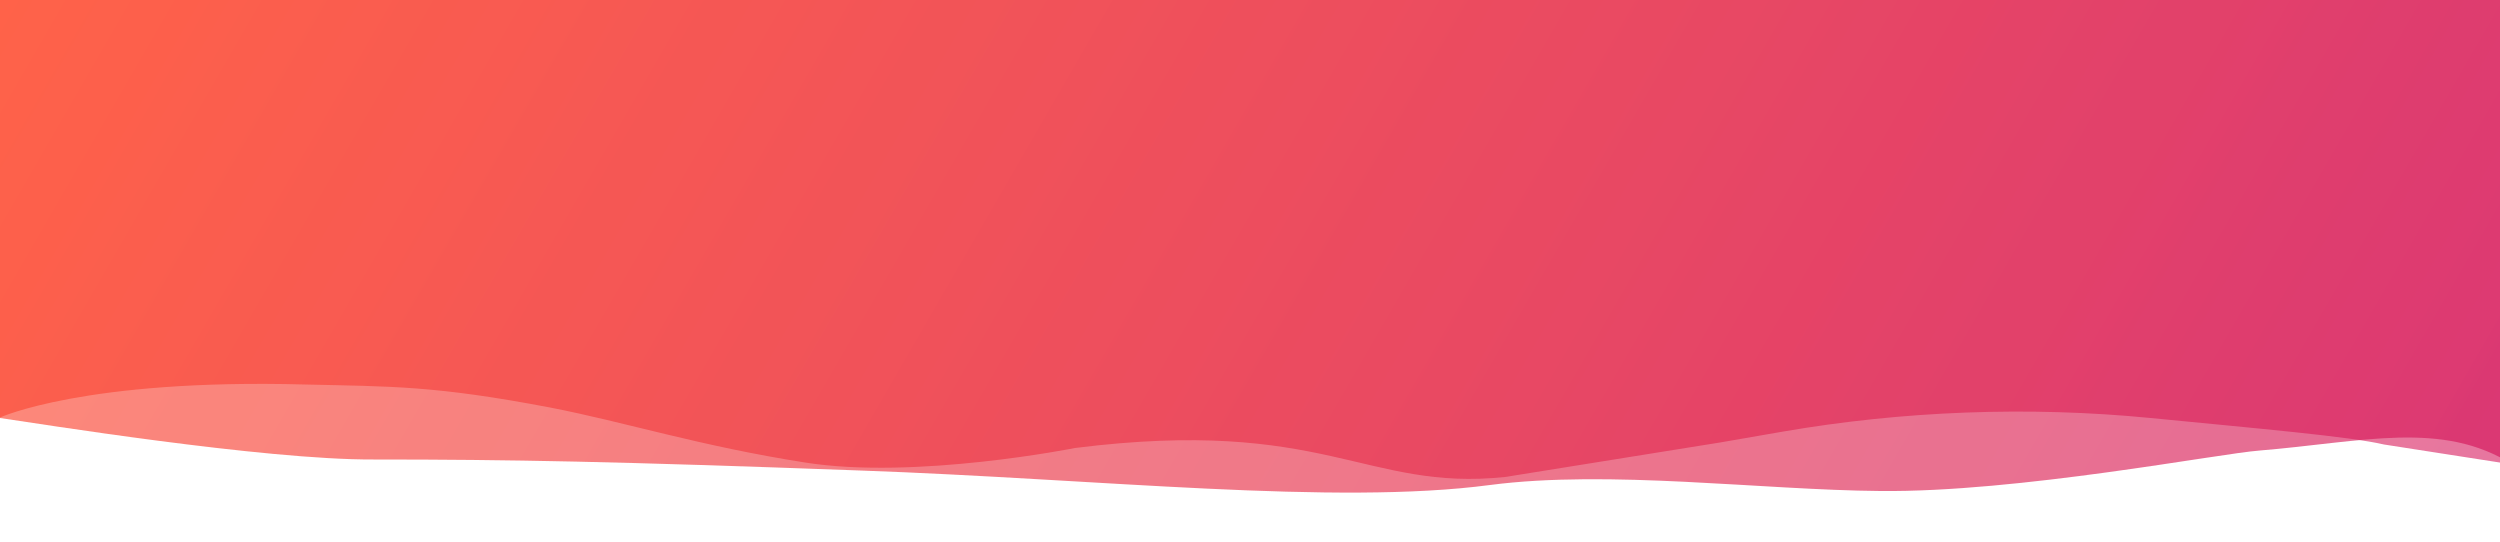 <?xml version="1.0" encoding="utf-8"?>
<!-- Generator: Adobe Illustrator 22.1.0, SVG Export Plug-In . SVG Version: 6.00 Build 0)  -->
<svg version="1.1" id="Layer_1" xmlns="http://www.w3.org/2000/svg" xmlns:xlink="http://www.w3.org/1999/xlink" x="0px" y="0px"
	 viewBox="0 0 500 108.4" style="enable-background:new 0 0 500 108.4;" xml:space="preserve">
<style type="text/css">
	.st0{opacity:0.68;}
	.st1{opacity:0.86;fill:url(#SVGID_1_);enable-background:new    ;}
	.st2{opacity:0.74;}
	.st3{opacity:0.85;fill:url(#SVGID_2_);enable-background:new    ;}
</style>
<g id="XMLID_1_" class="st0">
	<linearGradient id="SVGID_1_" gradientUnits="userSpaceOnUse" x1="44.397" y1="-76.898" x2="461.52" y2="163.927">
		<stop  offset="0" style="stop-color:#FF4628"/>
		<stop  offset="1" style="stop-color:#D4145A"/>
	</linearGradient>
	<path class="st1" d="M502.5,92.9l-25.7-4c-6.8-1.6-25.3-3.2-46.7-5.3c-24.5-2.4-49.6-1.4-73.4,2.7L344,88.5l-43,6.9
		c-28,2.9-36-12.1-86-5.8c0,0-32,6.4-54,2.9c-21.1-3.3-36-8.1-51-11c-23.1-4.4-31.7-4.2-49-4.6c-44-1.2-61,6.6-61,6.6V0h500
		L502.5,92.9z"/>
</g>
<g id="XMLID_2_" class="st2">
	<linearGradient id="SVGID_2_" gradientUnits="userSpaceOnUse" x1="44.397" y1="-76.898" x2="461.519" y2="163.927">
		<stop  offset="0" style="stop-color:#FF4628"/>
		<stop  offset="1" style="stop-color:#D4145A"/>
	</linearGradient>
	<path class="st3" d="M502.5,92.9L502.5,92.9c-14-8.9-30-4.5-50.5-2.8c-8.2,0.6-48.4,8.4-76,8.1c-23.7-0.2-54.2-4.3-78-1.2
		c-31,4.1-78-1.2-126-2.9c-48.9-1.8-69.8-2.2-97.3-2.2C52.7,92,7,84.6,0,83.6l0,0V0h500L502.5,92.9z"/>
</g>
</svg>
